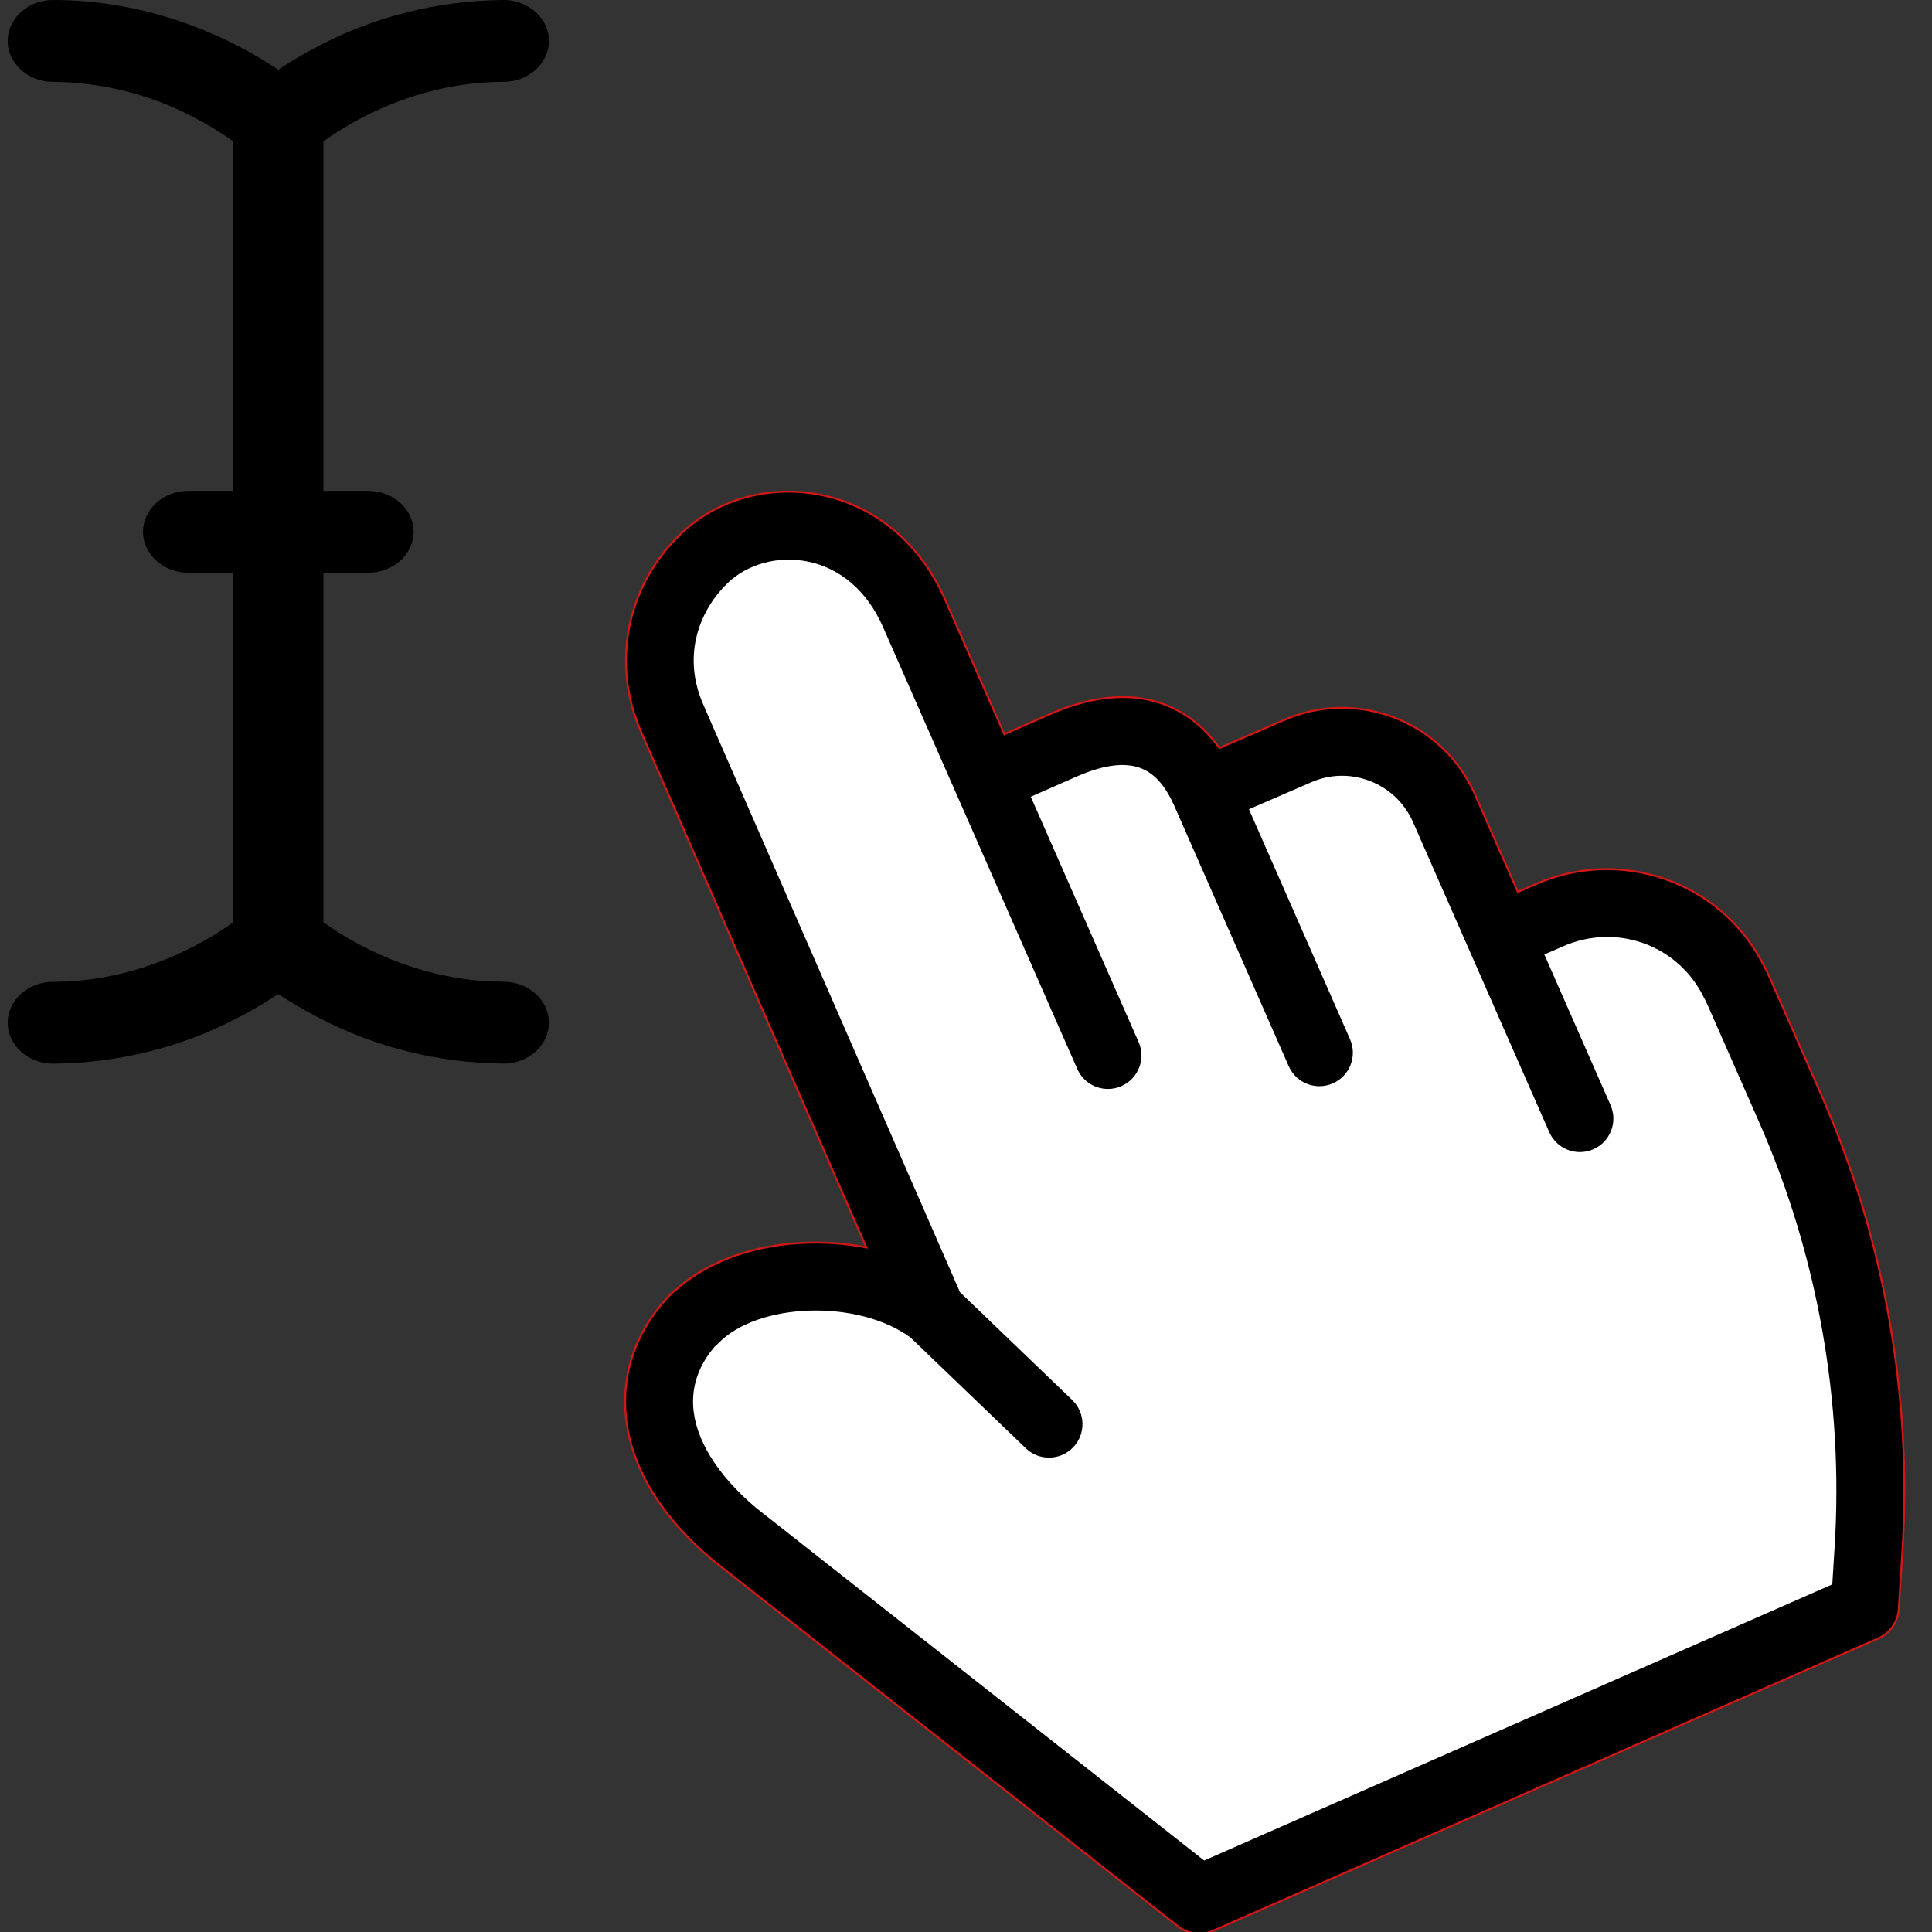 <?xml version="1.0" encoding="UTF-8" standalone="no"?>
<!DOCTYPE svg PUBLIC "-//W3C//DTD SVG 1.1//EN" "http://www.w3.org/Graphics/SVG/1.1/DTD/svg11.dtd">
<svg width="24" height="24" viewBox="0 0 502 502" version="1.1" xmlns="http://www.w3.org/2000/svg" xml:space="preserve"
     style="fill-rule:evenodd;clip-rule:evenodd;stroke-linejoin:round;stroke-miterlimit:2;">
    <rect x="0" y="0" width="502" height="502" fill="#333333" stroke="none"/>
    <g transform="matrix(0.87,0,0,0.87,71.412,65.45)">
        <path d="M461.63,251.914L446.592,217.707C445.702,215.681 444.713,213.672 443.654,211.739C437.382,200.27 427.089,191.636 414.673,187.426C402.296,183.23 388.879,183.79 376.889,189.004L371.094,191.524L363.689,174.679C363.688,174.677 363.687,174.674 363.686,174.672L358.23,162.262C353.568,151.658 345.042,143.522 334.223,139.355C323.457,135.209 311.745,135.51 301.236,140.201L282.008,148.531C278.451,143.471 274.131,139.61 269.094,137.003C258.573,131.558 245.916,132.016 231.473,138.366L217.714,144.414L199.904,103.9C192.654,87.407 179.198,76.09 162.988,72.85C147.749,69.804 132.233,74.115 121.478,84.38C105.339,99.782 100.702,122.908 109.656,143.275L177.122,297.71C171.473,296.567 165.52,296.044 159.479,296.191C143.788,296.578 129.679,301.568 120.232,309.981C119.612,310.383 119.029,310.859 118.495,311.409C109.001,321.186 104.321,333.013 104.958,345.61C105.755,361.353 114.748,376.878 130.964,390.508C131.046,390.577 131.129,390.645 131.214,390.711L269.895,499.858C271.689,501.271 273.874,502 276.081,502C277.443,502 278.813,501.722 280.104,501.154L478.776,413.817C482.201,412.312 484.499,409.02 484.732,405.286L485.813,387.974C488.713,341.548 480.351,294.499 461.63,251.914Z" style="fill:white;stroke:rgb(211,22,22);stroke-width:1.15px;"/>
    </g>
    <g transform="matrix(0.87,0,0,0.87,71.412,65.45)">
        <path d="M461.63,251.914L446.592,217.707C445.702,215.681 444.713,213.672 443.654,211.739C437.382,200.27 427.089,191.636 414.673,187.426C402.296,183.23 388.879,183.79 376.889,189.004L371.094,191.524L363.689,174.679C363.688,174.677 363.687,174.674 363.686,174.672L358.23,162.262C353.568,151.658 345.042,143.522 334.223,139.355C323.457,135.209 311.745,135.51 301.236,140.201L282.008,148.531C278.451,143.471 274.131,139.61 269.094,137.003C258.573,131.558 245.916,132.016 231.473,138.366L217.714,144.414L199.904,103.9C192.654,87.407 179.198,76.09 162.988,72.85C147.749,69.804 132.233,74.115 121.478,84.38C105.339,99.782 100.702,122.908 109.656,143.275L177.122,297.71C171.473,296.567 165.52,296.044 159.479,296.191C143.788,296.578 129.679,301.568 120.232,309.981C119.612,310.383 119.029,310.859 118.495,311.409C109.001,321.186 104.321,333.013 104.958,345.61C105.755,361.353 114.748,376.878 130.964,390.508C131.046,390.577 131.129,390.645 131.214,390.711L269.895,499.858C271.689,501.271 273.874,502 276.081,502C277.443,502 278.813,501.722 280.104,501.154L478.776,413.817C482.201,412.312 484.499,409.02 484.732,405.286L485.813,387.974C488.713,341.548 480.351,294.499 461.63,251.914ZM465.853,386.728L465.151,397.959L277.55,480.431L143.715,375.097C132.103,365.301 125.435,354.474 124.935,344.599C124.611,338.197 126.805,332.235 131.461,326.851C131.797,326.584 132.119,326.293 132.425,325.978C144.396,313.649 174.249,312.797 189.839,324.23L224.286,357.314C226.225,359.176 228.72,360.102 231.212,360.102C233.839,360.102 236.462,359.073 238.426,357.029C242.252,353.046 242.124,346.715 238.141,342.889L204.625,310.698L127.977,135.246C121.26,119.966 127.35,106.425 135.29,98.848C141.243,93.166 150.356,90.719 159.072,92.462C168.942,94.435 176.942,101.355 181.599,111.948L239.659,244.02C241.306,247.767 244.972,249.998 248.819,249.998C250.163,249.998 251.529,249.726 252.838,249.15C257.894,246.927 260.191,241.027 257.968,235.971L225.767,162.722L239.527,156.673C248.163,152.878 255.02,152.235 259.906,154.764C263.364,156.554 266.279,160.102 268.569,165.31L302.809,243.198C304.456,246.945 308.122,249.176 311.969,249.176C313.313,249.176 314.679,248.904 315.988,248.328C321.044,246.105 323.341,240.205 321.118,235.149L290.924,166.464L309.244,158.527C309.283,158.51 309.321,158.494 309.359,158.476C314.984,155.955 321.263,155.791 327.04,158.016C332.849,160.253 337.425,164.618 339.926,170.308L380.613,262.873C382.26,266.62 385.926,268.851 389.773,268.851C391.117,268.851 392.483,268.579 393.792,268.003C398.848,265.781 401.145,259.88 398.922,254.824L379.143,209.832L384.865,207.344C400.332,200.617 418.065,206.631 426.109,221.338C426.892,222.769 427.623,224.254 428.282,225.754L443.321,259.962C460.762,299.638 468.554,343.473 465.853,386.728Z" style="fill-rule:nonzero;"/>
    </g>
    <g transform="matrix(23.439,0,0,21.258,-115.197,-31.887)">
        <path d="M5,2C5,1.726 5.226,1.5 5.5,1.5C6.362,1.5 7.073,1.787 7.56,2.066C7.734,2.165 7.881,2.264 8,2.352C8.119,2.264 8.266,2.165 8.44,2.066C9.066,1.701 9.776,1.506 10.5,1.5C10.774,1.5 11,1.726 11,2C11,2.274 10.774,2.5 10.5,2.5C9.862,2.5 9.323,2.713 8.936,2.934C8.783,3.021 8.638,3.119 8.5,3.228L8.5,7.5L9,7.5C9.274,7.5 9.5,7.726 9.5,8C9.5,8.274 9.274,8.5 9,8.5L8.5,8.5L8.5,12.772C8.6,12.852 8.748,12.959 8.936,13.066C9.323,13.287 9.862,13.5 10.5,13.5C10.774,13.5 11,13.726 11,14C11,14.274 10.774,14.5 10.5,14.5C9.776,14.494 9.066,14.299 8.44,13.934C8.288,13.848 8.141,13.753 8,13.65C7.859,13.753 7.712,13.849 7.56,13.935C6.934,14.3 6.224,14.495 5.5,14.501C5.226,14.501 5,14.275 5,14.001C5,13.727 5.226,13.501 5.5,13.501C6.138,13.501 6.677,13.288 7.064,13.067C7.252,12.96 7.399,12.853 7.5,12.773L7.5,8.5L7,8.5C6.726,8.5 6.5,8.274 6.5,8C6.5,7.726 6.726,7.5 7,7.5L7.5,7.5L7.5,3.228C7.362,3.119 7.217,3.021 7.064,2.934C6.589,2.656 6.05,2.506 5.5,2.5C5.226,2.5 5,2.274 5,2Z" style="fill-rule:nonzero;"/>
    </g>
</svg>
